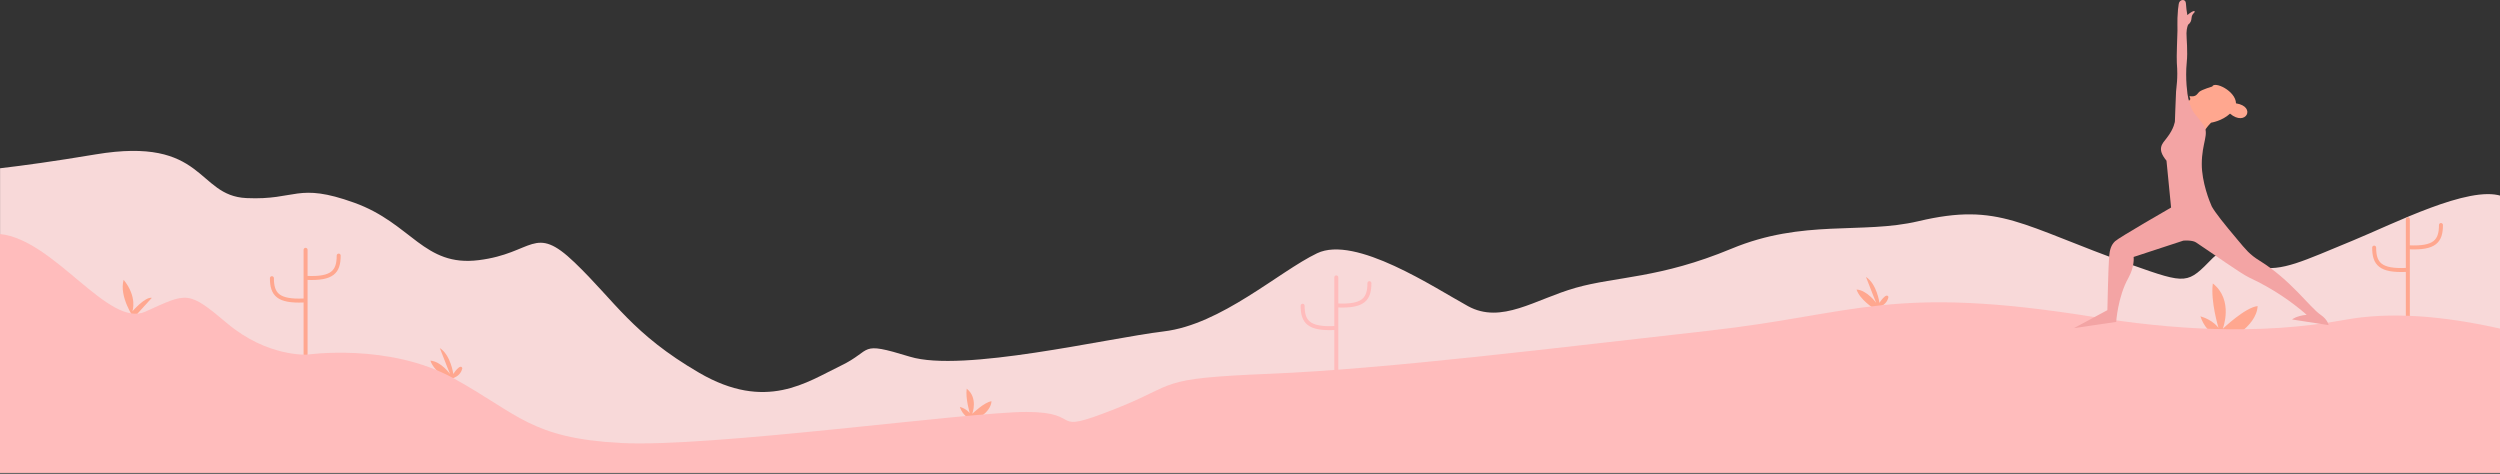 <svg width="2000" height="379" viewBox="0 0 2000 379" fill="none" xmlns="http://www.w3.org/2000/svg">
<rect x="0" y="0" width="2000" height="379" fill="#333333" stroke="none"/>
<g clip-path="url(#clip0_579_25)">
<path d="M76.411 123.521C164.577 108.82 156.869 156.619 197.146 158.468C237.376 160.318 237.376 145.617 283.386 162.167C329.396 178.716 338.935 213.664 383.018 208.116C427.102 202.615 427.101 178.716 459.671 209.966C492.239 241.215 505.681 266.964 559.303 298.213C612.974 329.463 645.542 305.563 672.378 292.712C699.213 279.861 685.772 272.465 727.928 285.362C770.083 298.213 885.037 270.662 931.047 265.115C977.058 259.614 1023.02 217.316 1053.66 202.615C1084.3 187.915 1147.57 230.213 1174.39 244.913C1201.23 259.614 1228.07 239.412 1260.64 230.213C1293.2 221.014 1327.7 222.863 1385.18 198.964C1442.66 175.064 1489.43 187.638 1534.73 176.959C1599.86 161.566 1616.62 180.426 1705.18 211.815C1750.22 227.809 1749.89 227.116 1770.32 206.314C1780.24 196.19 1792.29 210.613 1806.31 213.525C1825.58 217.501 1842.25 208.902 1882.47 192.353C1915.18 178.901 1974.92 148.252 2001.04 156.758V373.437H0.048V134.615C18.597 132.443 43.698 129.022 76.411 123.521Z" fill="#F8D9D9"/>
<path d="M778.853 336.865C778.853 336.865 792.632 330.532 793.209 321.009C787.718 321.518 777.793 331.04 777.793 331.04C777.793 331.04 782.755 318.328 773.36 310.932C772.251 318.883 775.866 330.624 775.866 330.624C775.866 330.624 773.504 327.111 767.868 325.493C769.12 329.422 771.77 333.537 778.853 336.865Z" fill="#FFA78F"/>
<path d="M1780.24 273.534C1780.24 273.534 1805.15 262.07 1806.11 244.873C1796.14 245.844 1778.22 263.04 1778.22 263.04C1778.22 263.04 1787.18 240.112 1770.27 226.752C1768.3 241.082 1774.8 262.301 1774.8 262.301C1774.8 262.301 1770.51 255.968 1760.34 253.055C1762.66 260.082 1767.42 267.524 1780.24 273.534Z" fill="#FFA78F"/>
<path d="M358.062 303.583C358.062 303.583 368.227 302.936 369.866 294.476C368.227 290.408 362.639 299.192 362.639 299.192C362.639 299.192 360.664 284.122 351.847 278.436C356.761 291.333 360.038 299.192 360.038 299.192C360.038 299.192 352.811 289.114 344.332 288.513C346.933 296.649 358.062 303.583 358.062 303.583Z" fill="#FFA78F"/>
<path d="M1498.98 246.676C1498.98 246.676 1509.14 246.029 1510.78 237.57C1509.14 233.502 1503.55 242.285 1503.55 242.285C1503.55 242.285 1501.57 227.215 1492.76 221.529C1497.68 234.426 1500.95 242.285 1500.95 242.285C1500.95 242.285 1493.73 232.207 1485.24 231.606C1487.85 239.742 1498.98 246.676 1498.98 246.676Z" fill="#FFA78F"/>
<path d="M106.956 254.257L121.458 238.263C116.109 237.246 105.896 249.08 105.896 249.08C105.896 249.08 110.184 237.754 98.91 223.84C95.104 237.246 106.956 254.257 106.956 254.257Z" fill="#FFA78F"/>
<path d="M244.458 199.85V286.202Z" fill="white"/>
<path d="M244.458 199.85V286.202" stroke="#FFA78F" stroke-width="3.188" stroke-miterlimit="10" stroke-linecap="round"/>
<path d="M270.956 204.471C270.956 217.507 265.897 223.193 245.565 222.315Z" fill="#F8D9D9"/>
<path d="M270.956 204.471C270.956 217.507 265.897 223.193 245.565 222.315" stroke="#FFA78F" stroke-width="3.188" stroke-miterlimit="10" stroke-linecap="round"/>
<path d="M217.526 222.547C217.526 235.583 222.585 241.269 242.916 240.391Z" fill="#F8D9D9"/>
<path d="M217.526 222.547C217.526 235.583 222.585 241.269 242.916 240.391" stroke="#FFA78F" stroke-width="3.188" stroke-miterlimit="10" stroke-linecap="round"/>
<path d="M1069.04 221.898V308.25Z" fill="white"/>
<path d="M1069.04 221.898V308.25" stroke="#FFBCBC" stroke-width="3.188" stroke-miterlimit="10" stroke-linecap="round"/>
<path d="M1095.53 226.521C1095.53 239.558 1090.47 245.243 1070.14 244.365Z" fill="#F8D9D9"/>
<path d="M1095.53 226.521C1095.53 239.558 1090.47 245.243 1070.14 244.365" stroke="#FFBCBC" stroke-width="3.188" stroke-miterlimit="10" stroke-linecap="round"/>
<path d="M1042.1 244.598C1042.1 257.634 1047.16 263.32 1067.49 262.442Z" fill="#F8D9D9"/>
<path d="M1042.1 244.598C1042.1 257.634 1047.16 263.32 1067.49 262.442" stroke="#FFBCBC" stroke-width="3.188" stroke-miterlimit="10" stroke-linecap="round"/>
<path d="M1926.27 175.395V261.747Z" fill="white"/>
<path d="M1926.27 175.395V261.747" stroke="#FFA78F" stroke-width="3.188" stroke-miterlimit="10" stroke-linecap="round"/>
<path d="M1952.77 180.018C1952.77 193.054 1947.71 198.74 1927.38 197.861Z" fill="#F8D9D9"/>
<path d="M1952.77 180.018C1952.77 193.054 1947.71 198.74 1927.38 197.861" stroke="#FFA78F" stroke-width="3.188" stroke-miterlimit="10" stroke-linecap="round"/>
<path d="M1899.33 198.092C1899.33 211.128 1904.4 216.814 1924.73 215.936Z" fill="#F8D9D9"/>
<path d="M1899.33 198.092C1899.33 211.128 1904.4 216.814 1924.73 215.936" stroke="#FFA78F" stroke-width="3.188" stroke-miterlimit="10" stroke-linecap="round"/>
<path d="M116.303 249.312C150.172 234.01 150.172 232.115 182.018 258.881C213.865 285.646 245.71 283.704 245.71 283.704C245.71 283.704 311.426 274.136 363.169 302.796C414.913 331.457 424.886 350.548 496.575 354.385C568.265 358.222 773.312 329.562 821.105 329.562C868.897 329.562 837.052 348.654 890.771 327.667C944.538 306.633 922.617 302.843 1016.23 299.006C1109.79 295.169 1247.19 277.972 1366.63 264.613C1486.11 251.253 1512.17 227.354 1675.6 253.657C1734.72 263.18 1805.77 268.773 1875.83 255.876C1911.91 249.219 1954.22 252.501 2000.99 263.087V378.344H0V187.229C43.602 191.666 86.769 262.671 116.303 249.312Z" fill="#FFBCBC"/>
<path d="M1769.82 69.197C1769.82 69.197 1761.73 71.626 1759.62 73.314C1757.56 75.003 1757.25 77.817 1751.63 76.899C1751.69 77.876 1752.34 79.239 1752.34 79.239C1752.34 79.239 1747.46 84.897 1747.07 86.615C1746.66 88.334 1754.9 95.355 1754.9 95.355L1752.18 102.109C1752.18 102.109 1759.72 111.529 1761.7 107.767C1764.72 102.02 1768.89 98.139 1768.89 98.139C1768.89 98.139 1777.69 96.836 1784.02 90.911C1796.74 101.664 1805.26 85.223 1788.81 82.676C1788.53 72.633 1771.52 64.753 1769.82 69.197Z" fill="#FFA78F"/>
<path d="M1750.48 19.785C1752.5 18.215 1753.05 16.704 1753.27 14.186C1753.55 10.75 1756.32 10.039 1755.71 9.091C1755.12 8.202 1752.46 9.861 1749.87 12.083C1749.29 8.084 1748.94 6.751 1748.7 2.455C1748.48 -1.04 1743.57 -0.803 1742.99 3.166C1742.52 6.484 1742.21 8.113 1741.97 14.423C1741.81 18.215 1742.03 20.496 1741.97 24.495C1741.91 27.073 1741.14 46.269 1741.47 50.357C1742.49 62.858 1741.04 69.879 1740.85 73.226C1740.49 80.425 1739.93 97.043 1739.93 97.043C1739.93 97.043 1739.41 102.642 1733.54 110.196C1729.78 115.025 1725.17 118.876 1733.19 128.563C1735.63 152.677 1736.87 166.037 1736.87 166.037C1736.87 166.037 1695.13 190.032 1692.02 193.024C1688.89 196.016 1687.79 199.689 1687.28 205.407C1686.64 213.257 1685.9 248.124 1685.9 248.124L1659.17 262.492L1692.96 257.544C1692.96 257.544 1694.17 237.637 1702.67 222.411C1707.91 213.02 1706.9 205.555 1706.9 205.555L1746.63 192.521C1746.63 192.521 1753.69 191.869 1756.79 193.913C1770.87 203.215 1792.76 218.974 1799.52 222.115C1818.72 231.061 1833.63 241.637 1845.34 251.827C1836.59 252.775 1833.66 255.589 1833.66 255.589L1862.87 260.092C1862.87 260.092 1862.44 255.886 1856.41 251.768C1847.81 245.873 1832.67 223.981 1807.67 208.547C1799.61 203.57 1796.8 199.838 1790.04 191.81C1778.61 178.242 1772.38 170.362 1769.44 165.208C1767.65 161.297 1761.42 145.804 1761.42 131.289C1761.42 114.107 1767.62 107.234 1762.87 100.184C1755.99 90.023 1754.13 91.978 1750.64 78.795C1749.93 76.159 1748.08 62.799 1749.38 50.06C1750.31 41.055 1749.19 31.012 1749.19 26.687C1749.22 22.392 1750.48 19.785 1750.48 19.785Z" fill="#F3A4A4"/>
</g>
<defs>
<clipPath id="clip0_579_25">
<rect width="2000" height="379" fill="white"/>
</clipPath>
</defs>
</svg>
